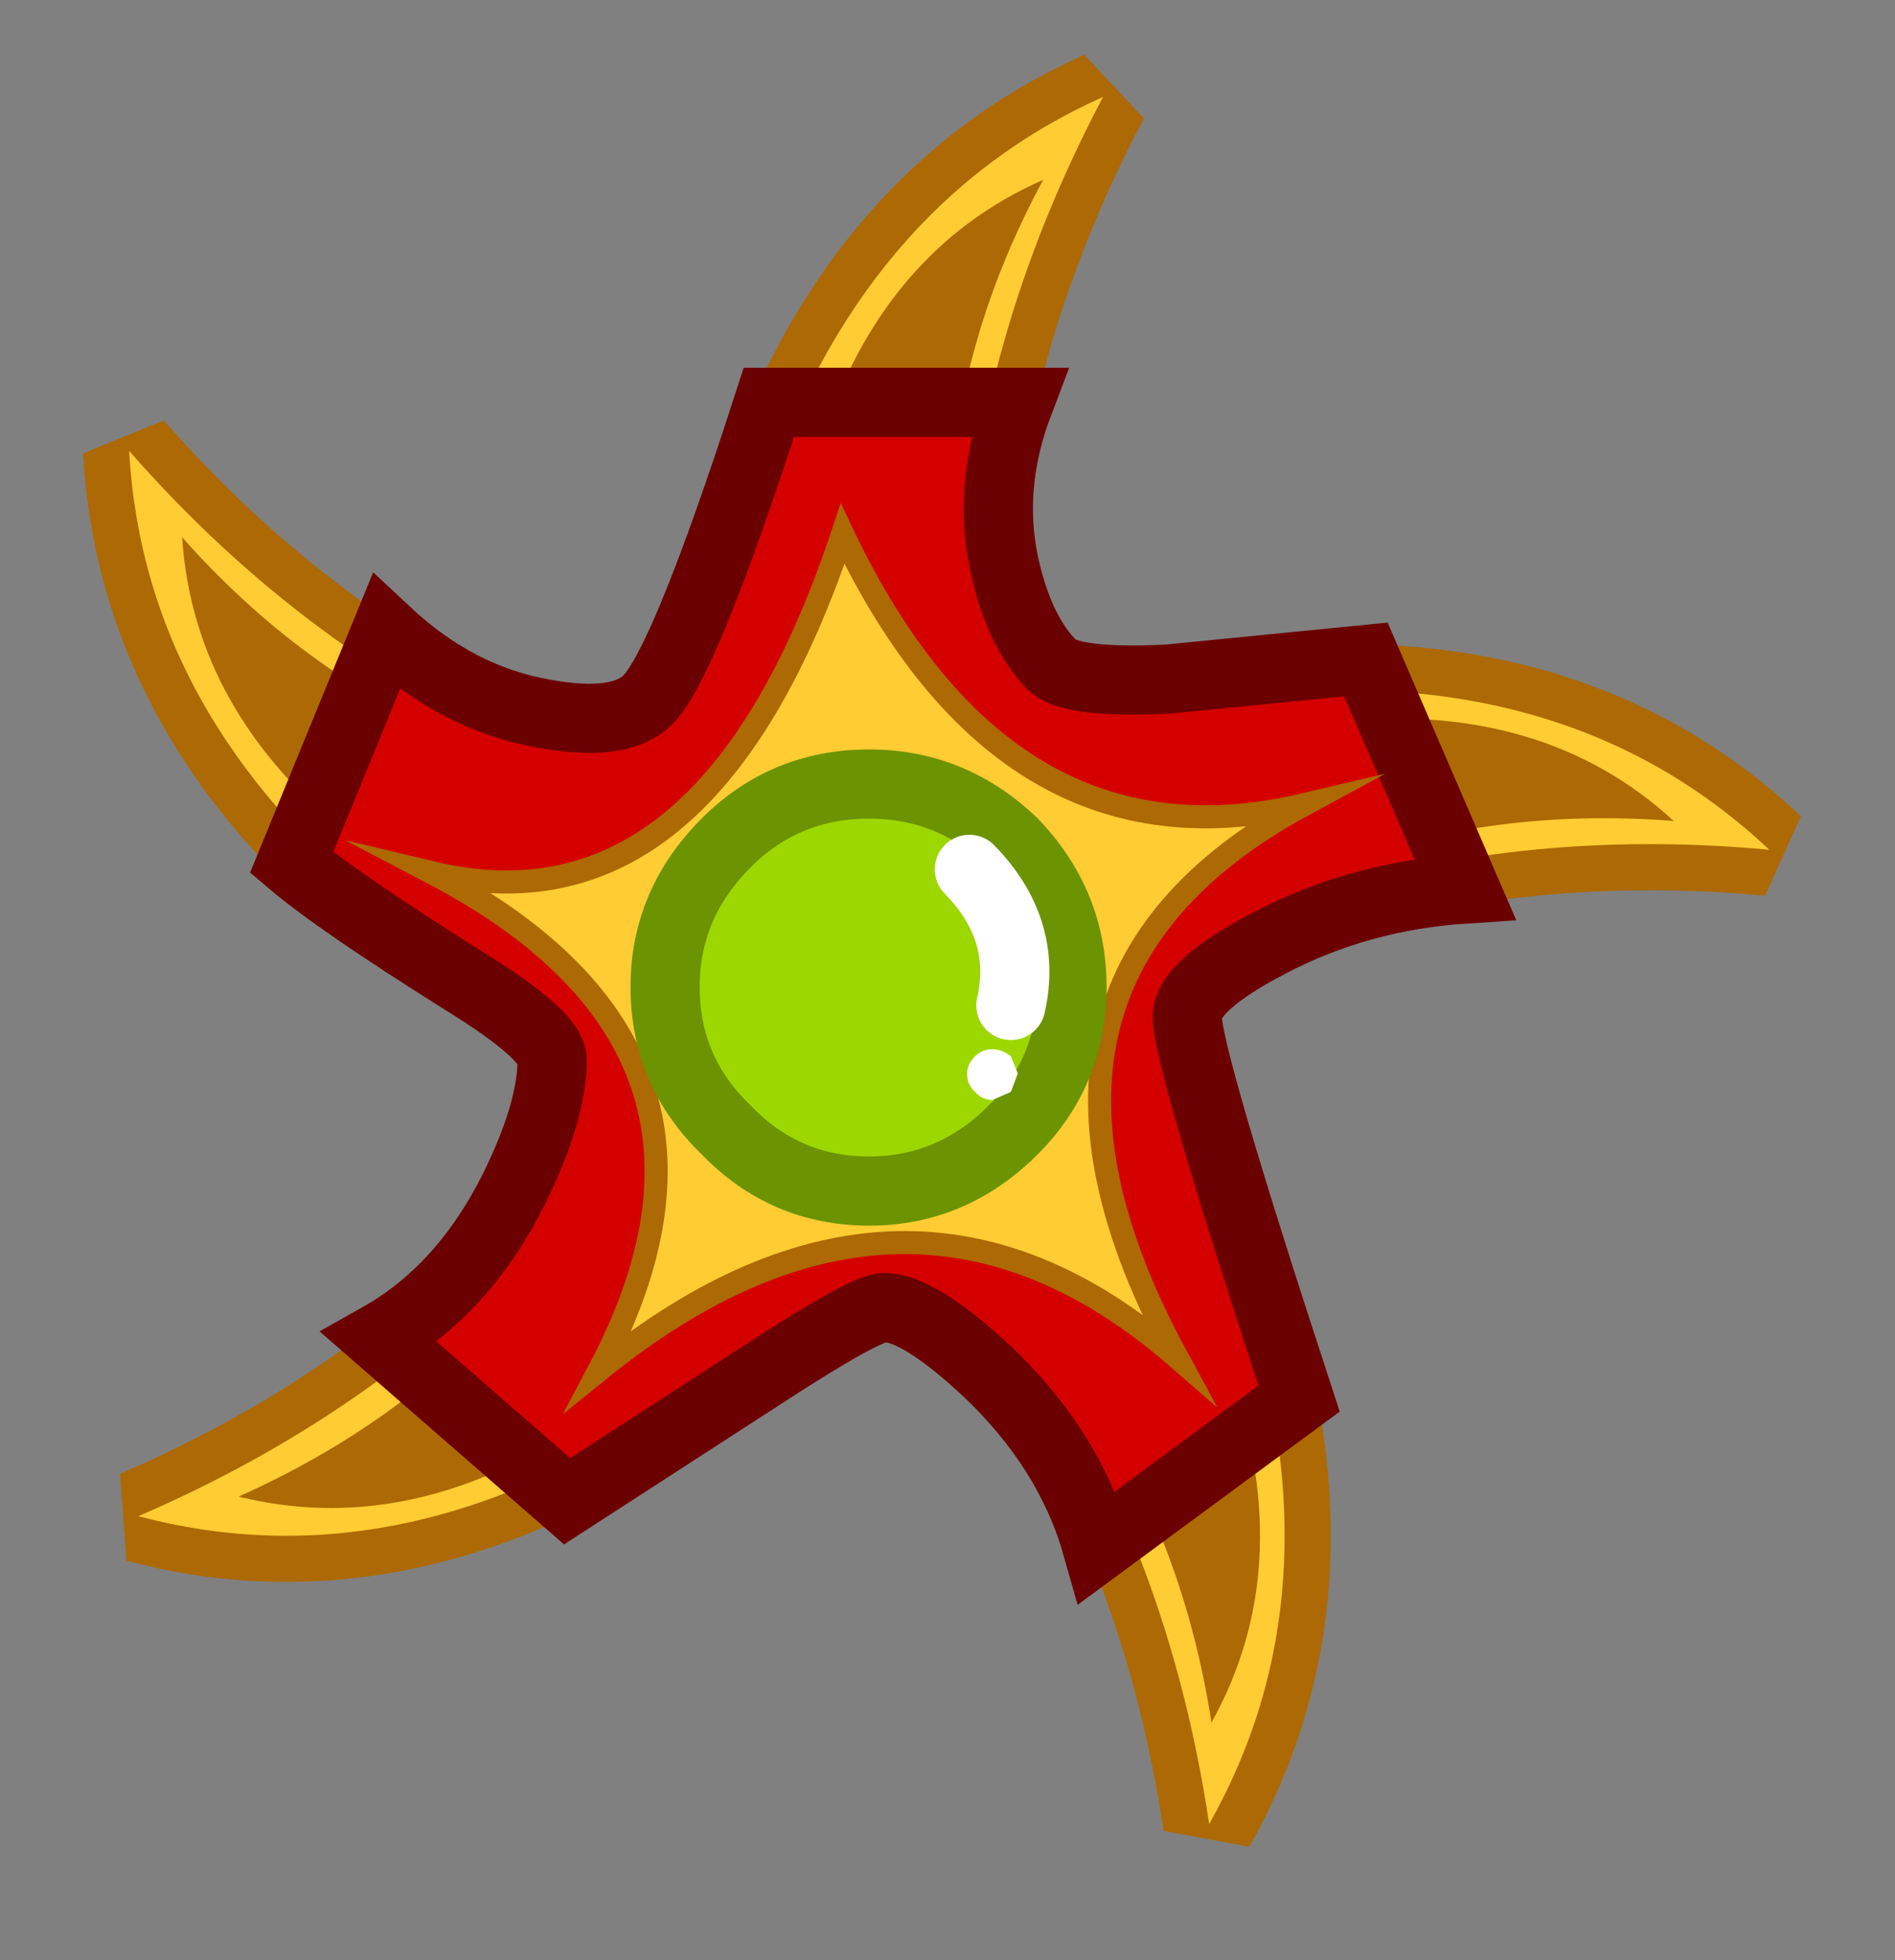 <?xml version="1.0" encoding="UTF-8" standalone="no"?>
<svg xmlns:xlink="http://www.w3.org/1999/xlink" height="85.0px" width="82.2px" xmlns="http://www.w3.org/2000/svg">
  <rect width="100%" height="100%" fill="#808080" stroke="none"/>
  <g transform="matrix(1.0, 0.0, 0.0, 1.0, 37.7, 43.05)">
    <path d="M-9.35 18.35 L-13.55 9.75 Q-20.8 18.0 -31.7 22.7 -20.55 25.65 -9.35 18.35 M16.3 13.35 L6.9 15.15 Q13.0 24.3 14.75 36.05 20.4 26.05 16.3 13.35 M4.05 -17.35 Q4.6 -28.35 10.15 -38.85 -0.35 -34.15 -4.6 -21.45 L4.05 -17.35 M17.4 -13.0 L16.9 -3.45 Q27.2 -7.3 39.05 -6.2 30.65 -14.1 17.4 -13.0 M-21.05 -3.6 L-14.15 -10.25 Q-24.3 -14.6 -32.1 -23.5 -31.45 -12.0 -21.05 -3.6" fill="#ad6903" fill-rule="evenodd" stroke="none"/>
    <path d="M-21.05 -3.6 Q-31.45 -12.0 -32.1 -23.5 -24.3 -14.6 -14.15 -10.25 L-21.05 -3.6 M17.4 -13.0 Q30.65 -14.1 39.05 -6.2 27.2 -7.3 16.9 -3.45 L17.4 -13.0 M4.05 -17.35 L-4.6 -21.45 Q-0.35 -34.15 10.15 -38.85 4.6 -28.35 4.05 -17.35 M16.3 13.35 Q20.4 26.05 14.75 36.05 13.0 24.3 6.9 15.15 L16.3 13.35 M-9.35 18.35 Q-20.55 25.65 -31.7 22.7 -20.8 18.0 -13.55 9.75 L-9.35 18.35" fill="none" stroke="#ad6903" stroke-linecap="round" stroke-linejoin="miter" stroke-miterlimit="3.0" stroke-width="4.0"/>
    <path d="M-9.35 18.35 L-13.55 9.75 Q-20.8 18.0 -31.7 22.7 -20.55 25.65 -9.35 18.35 M16.3 13.35 L6.9 15.15 Q13.0 24.3 14.75 36.05 20.4 26.05 16.3 13.35 M4.05 -17.35 Q4.6 -28.35 10.15 -38.85 -0.35 -34.15 -4.6 -21.45 L4.05 -17.35 M17.4 -13.0 L16.9 -3.45 Q27.2 -7.3 39.05 -6.2 30.65 -14.1 17.4 -13.0 M-21.05 -3.6 L-14.15 -10.25 Q-24.3 -14.6 -32.1 -23.5 -31.45 -12.0 -21.05 -3.6" fill="#ffcc33" fill-rule="evenodd" stroke="none"/>
    <path d="M-27.35 21.85 Q-20.05 23.65 -12.75 18.9 L-15.5 13.3 Q-20.2 18.65 -27.35 21.85 M9.7 17.95 Q13.65 23.9 14.85 31.65 18.55 25.0 15.75 16.75 L9.7 17.95 M3.5 -21.25 Q3.85 -28.4 7.55 -35.25 0.6 -32.2 -2.1 -23.9 L3.5 -21.25 M20.6 -11.8 L20.4 -5.6 Q27.1 -8.05 34.9 -7.45 29.35 -12.55 20.6 -11.8 M-22.5 -6.75 L-18.05 -11.1 Q-24.65 -13.95 -29.8 -19.75 -29.3 -12.2 -22.5 -6.75" fill="#ad6903" fill-rule="evenodd" stroke="none"/>
    <path d="M5.95 -18.2 Q5.05 -21.8 6.5 -25.6 L-4.35 -25.6 Q-8.0 -14.3 -9.6 -12.7 -10.8 -11.5 -14.1 -12.1 -17.85 -12.75 -20.95 -15.65 L-25.05 -5.65 Q-23.05 -3.95 -17.55 -0.5 -13.75 1.85 -13.75 2.9 -13.75 5.15 -15.4 8.5 -17.6 12.9 -21.25 14.95 L-13.1 22.05 -4.6 16.55 Q-0.15 13.65 0.65 13.65 2.15 13.65 5.1 16.4 8.7 19.8 9.9 24.05 L18.65 17.6 Q13.8 2.8 13.8 1.05 13.8 -0.3 17.35 -2.15 21.25 -4.2 25.85 -4.5 L21.55 -14.45 12.95 -13.6 Q8.8 -13.4 7.95 -14.2 6.6 -15.55 5.95 -18.2" fill="#d40000" fill-rule="evenodd" stroke="none"/>
    <path d="M5.95 -18.2 Q5.05 -21.8 6.5 -25.6 L-4.35 -25.6 Q-8.0 -14.3 -9.6 -12.7 -10.8 -11.5 -14.1 -12.1 -17.85 -12.75 -20.95 -15.65 L-25.05 -5.65 Q-23.05 -3.95 -17.55 -0.5 -13.75 1.85 -13.75 2.9 -13.75 5.15 -15.4 8.5 -17.6 12.9 -21.25 14.95 L-13.1 22.05 -4.6 16.55 Q-0.15 13.65 0.65 13.65 2.15 13.65 5.1 16.4 8.7 19.8 9.9 24.05 L18.65 17.6 Q13.8 2.8 13.8 1.05 13.8 -0.3 17.35 -2.15 21.25 -4.2 25.85 -4.5 L21.55 -14.45 12.95 -13.6 Q8.8 -13.4 7.95 -14.2 6.6 -15.55 5.95 -18.2 Z" fill="none" stroke="#6b0000" stroke-linecap="round" stroke-linejoin="miter" stroke-miterlimit="3.0" stroke-width="3.0"/>
    <path d="M-1.15 -19.9 Q5.9 -5.1 18.85 -8.15 4.55 -0.4 13.35 15.8 1.6 5.6 -11.7 16.35 -4.35 2.45 -18.95 -5.2 -7.0 -2.35 -1.15 -19.9" fill="#ffcc33" fill-rule="evenodd" stroke="none"/>
    <path d="M-1.15 -19.9 Q5.9 -5.1 18.85 -8.15 4.55 -0.4 13.35 15.8 1.6 5.6 -11.7 16.35 -4.35 2.45 -18.95 -5.2 -7.0 -2.35 -1.15 -19.9 Z" fill="none" stroke="#ad6903" stroke-linecap="round" stroke-linejoin="miter" stroke-miterlimit="60.0" stroke-width="1.0"/>
    <path d="M0.0 8.6 Q3.6 8.6 6.25 5.95 8.8 3.4 8.8 -0.25 8.8 -3.85 6.25 -6.5 3.6 -9.05 0.0 -9.05 -3.65 -9.05 -6.2 -6.5 -8.85 -3.85 -8.85 -0.25 -8.85 3.4 -6.2 5.95 -3.65 8.6 0.0 8.6" fill="#9dd700" fill-rule="evenodd" stroke="none"/>
    <path d="M-6.2 5.95 Q-3.65 8.6 0.0 8.6 3.6 8.6 6.25 5.95 8.8 3.4 8.8 -0.25 8.8 -3.85 6.25 -6.5 3.6 -9.05 0.0 -9.05 -3.65 -9.05 -6.2 -6.5 -8.85 -3.85 -8.85 -0.25 -8.85 3.4 -6.2 5.95 Z" fill="none" stroke="#6c9302" stroke-linecap="round" stroke-linejoin="miter" stroke-miterlimit="3.0" stroke-width="3.0"/>
    <path d="M4.35 -5.35 Q6.9 -2.75 6.15 0.55" fill="none" stroke="#ffffff" stroke-linecap="round" stroke-linejoin="miter" stroke-miterlimit="3.0" stroke-width="3.0"/>
    <path d="M4.6 4.3 Q4.9 4.65 5.35 4.65 L6.15 4.3 6.45 3.5 6.15 2.75 Q5.75 2.45 5.35 2.45 4.9 2.45 4.6 2.75 4.25 3.1 4.25 3.5 4.25 4.0 4.6 4.3" fill="#ffffff" fill-rule="evenodd" stroke="none"/>
  </g>
</svg>
